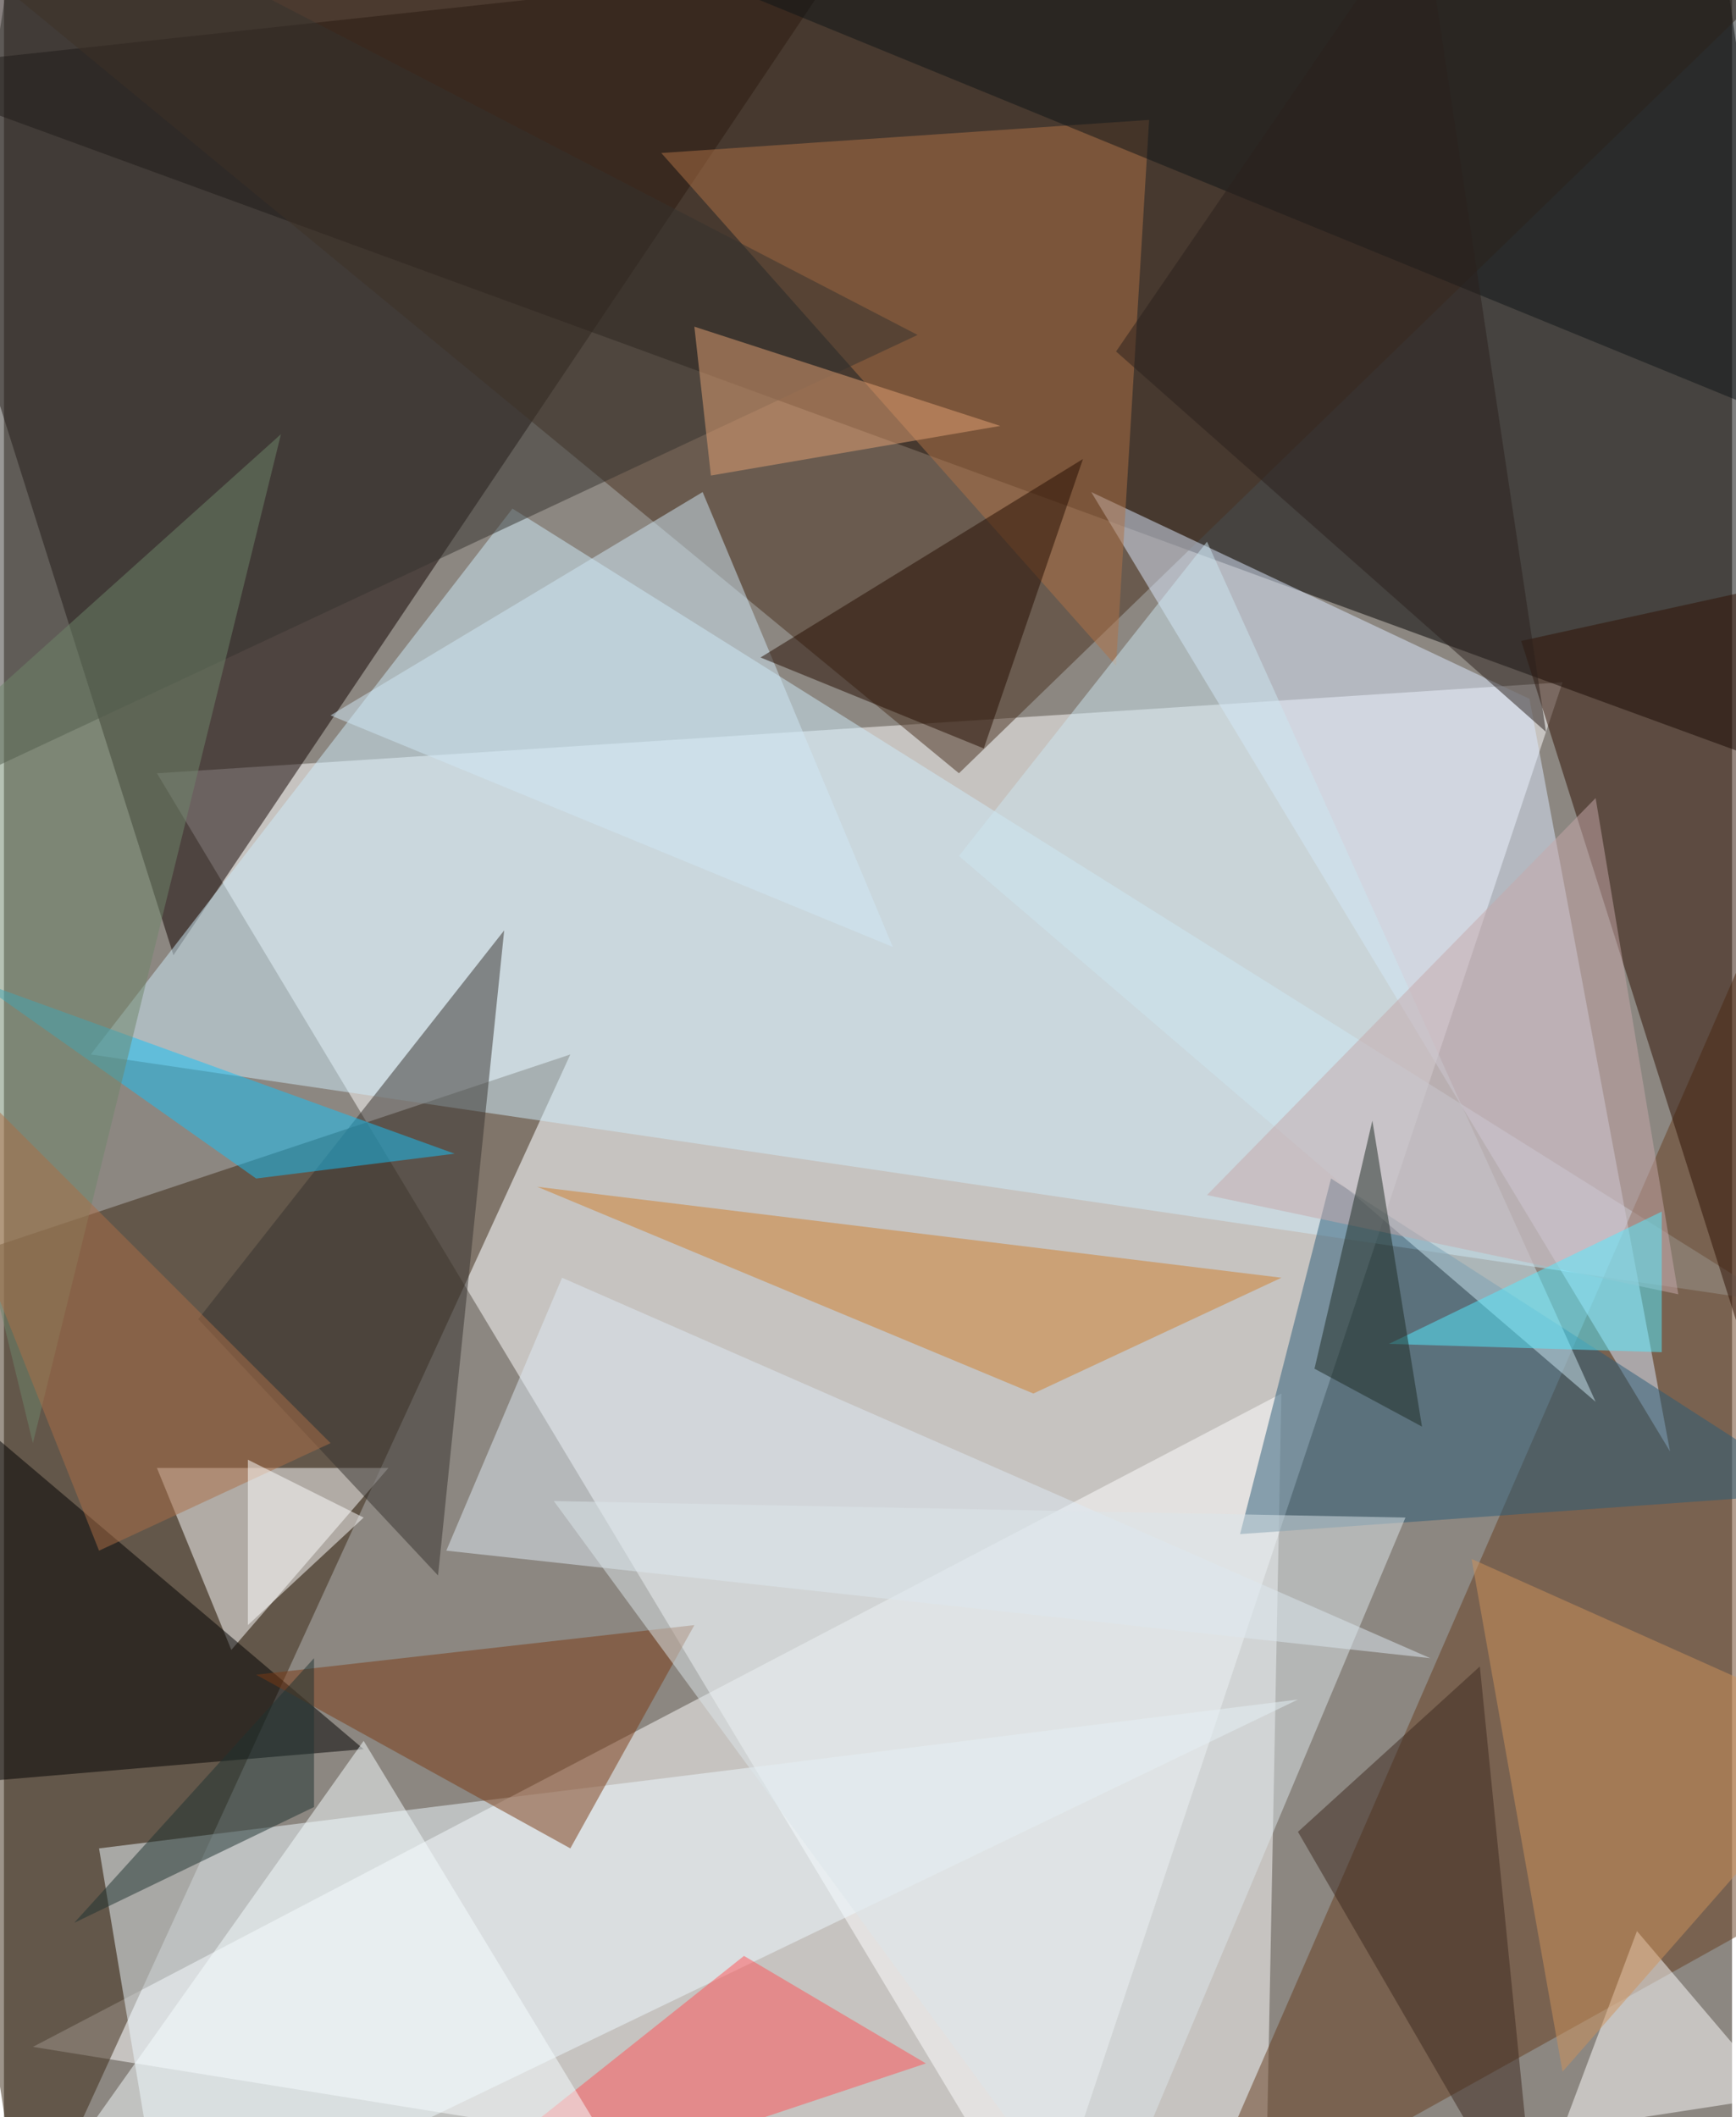 <svg xmlns="http://www.w3.org/2000/svg" width="228" height="278" viewBox="0 0 836 1024"><path fill="#8c8781" d="M0 0h836v1024H0z"/><g fill-opacity=".502"><path fill="#fff" d="M502 1086L74 374l680-44z"/><path d="M890 382L-62 34l888-96z"/><path fill="#fff" d="M618 674l-8 412-596-96z"/><path fill="#100200" d="M82 462L434-62-62 6z"/><path fill="#3a2914" d="M274 510L-62 622l72 464z"/><path fill="#ceebfa" d="M246 246l612 384L42 510z"/><path fill="#49301f" d="M462 374L858-10-58-54z"/><path fill="#673f20" d="M866 406l-16 524-280 156z"/><path fill="#eef9ff" d="M78 1086L46 894l580-72z"/><path fill="#fff" d="M74 710l36 88 76-88z"/><path fill="#dbeafe" d="M738 338l68 364-280-464z"/><path fill="#2f1102" d="M734 310l124 392 40-428z"/><path fill="#af7347" d="M554 58L318 74l220 248z"/><path d="M-62 646v220l236-20z"/><path fill="#2b5d79" d="M598 742l44-172 236 152z"/><path fill="#36322e" d="M242 450L94 638l116 124z"/><path fill="#cf802d" d="M258 574l240 100 120-56z"/><path fill="#35332f" d="M-62 398L10-62l432 224z"/><path fill="#dde9f3" d="M214 750l476 52-420-184z"/><path fill="#cce6ef" d="M770 678L462 414l120-152z"/><path fill="#fff" d="M858 1014l-104 16 36-96z"/><path fill="#7b3a14" d="M334 786l-212 24 152 84z"/><path fill="#0e1417" d="M214-62l684 36v244z"/><path fill="#17c1f8" d="M122 570l96-12-232-84z"/><path fill="#cfe8f5" d="M338 238l92 220-272-112z"/><path fill="#240d00" d="M366 318l108 44 48-140z"/><path fill="#fe5257" d="M446 998l-264 88 176-140z"/><path fill="#f5fcff" d="M18 1062l304 24-148-244z"/><path fill="#cd925b" d="M898 838l-188-84 44 248z"/><path fill="#e4a275" d="M342 230l140-24-148-48z"/><path fill="#6f856b" d="M14 698l120-488-196 176z"/><path fill="#c6a7aa" d="M770 386l40 240-228-48z"/><path fill="#55ecff" d="M802 586v68l-132-4z"/><path fill="#3c281f" d="M714 806l-88 80 116 200z"/><path fill="#1d2a22" d="M634 662l52 28-24-148z"/><path fill="#dbe5e9" d="M266 726l412 8-148 352z"/><path fill="#ab6f46" d="M158 698L46 750-62 478z"/><path fill="#fff" d="M118 786v-80l56 28z"/><path fill="#2b211d" d="M538 170l208 184-60-400z"/><path fill="#1f3231" d="M150 802L34 930l116-56z"/></g></svg>